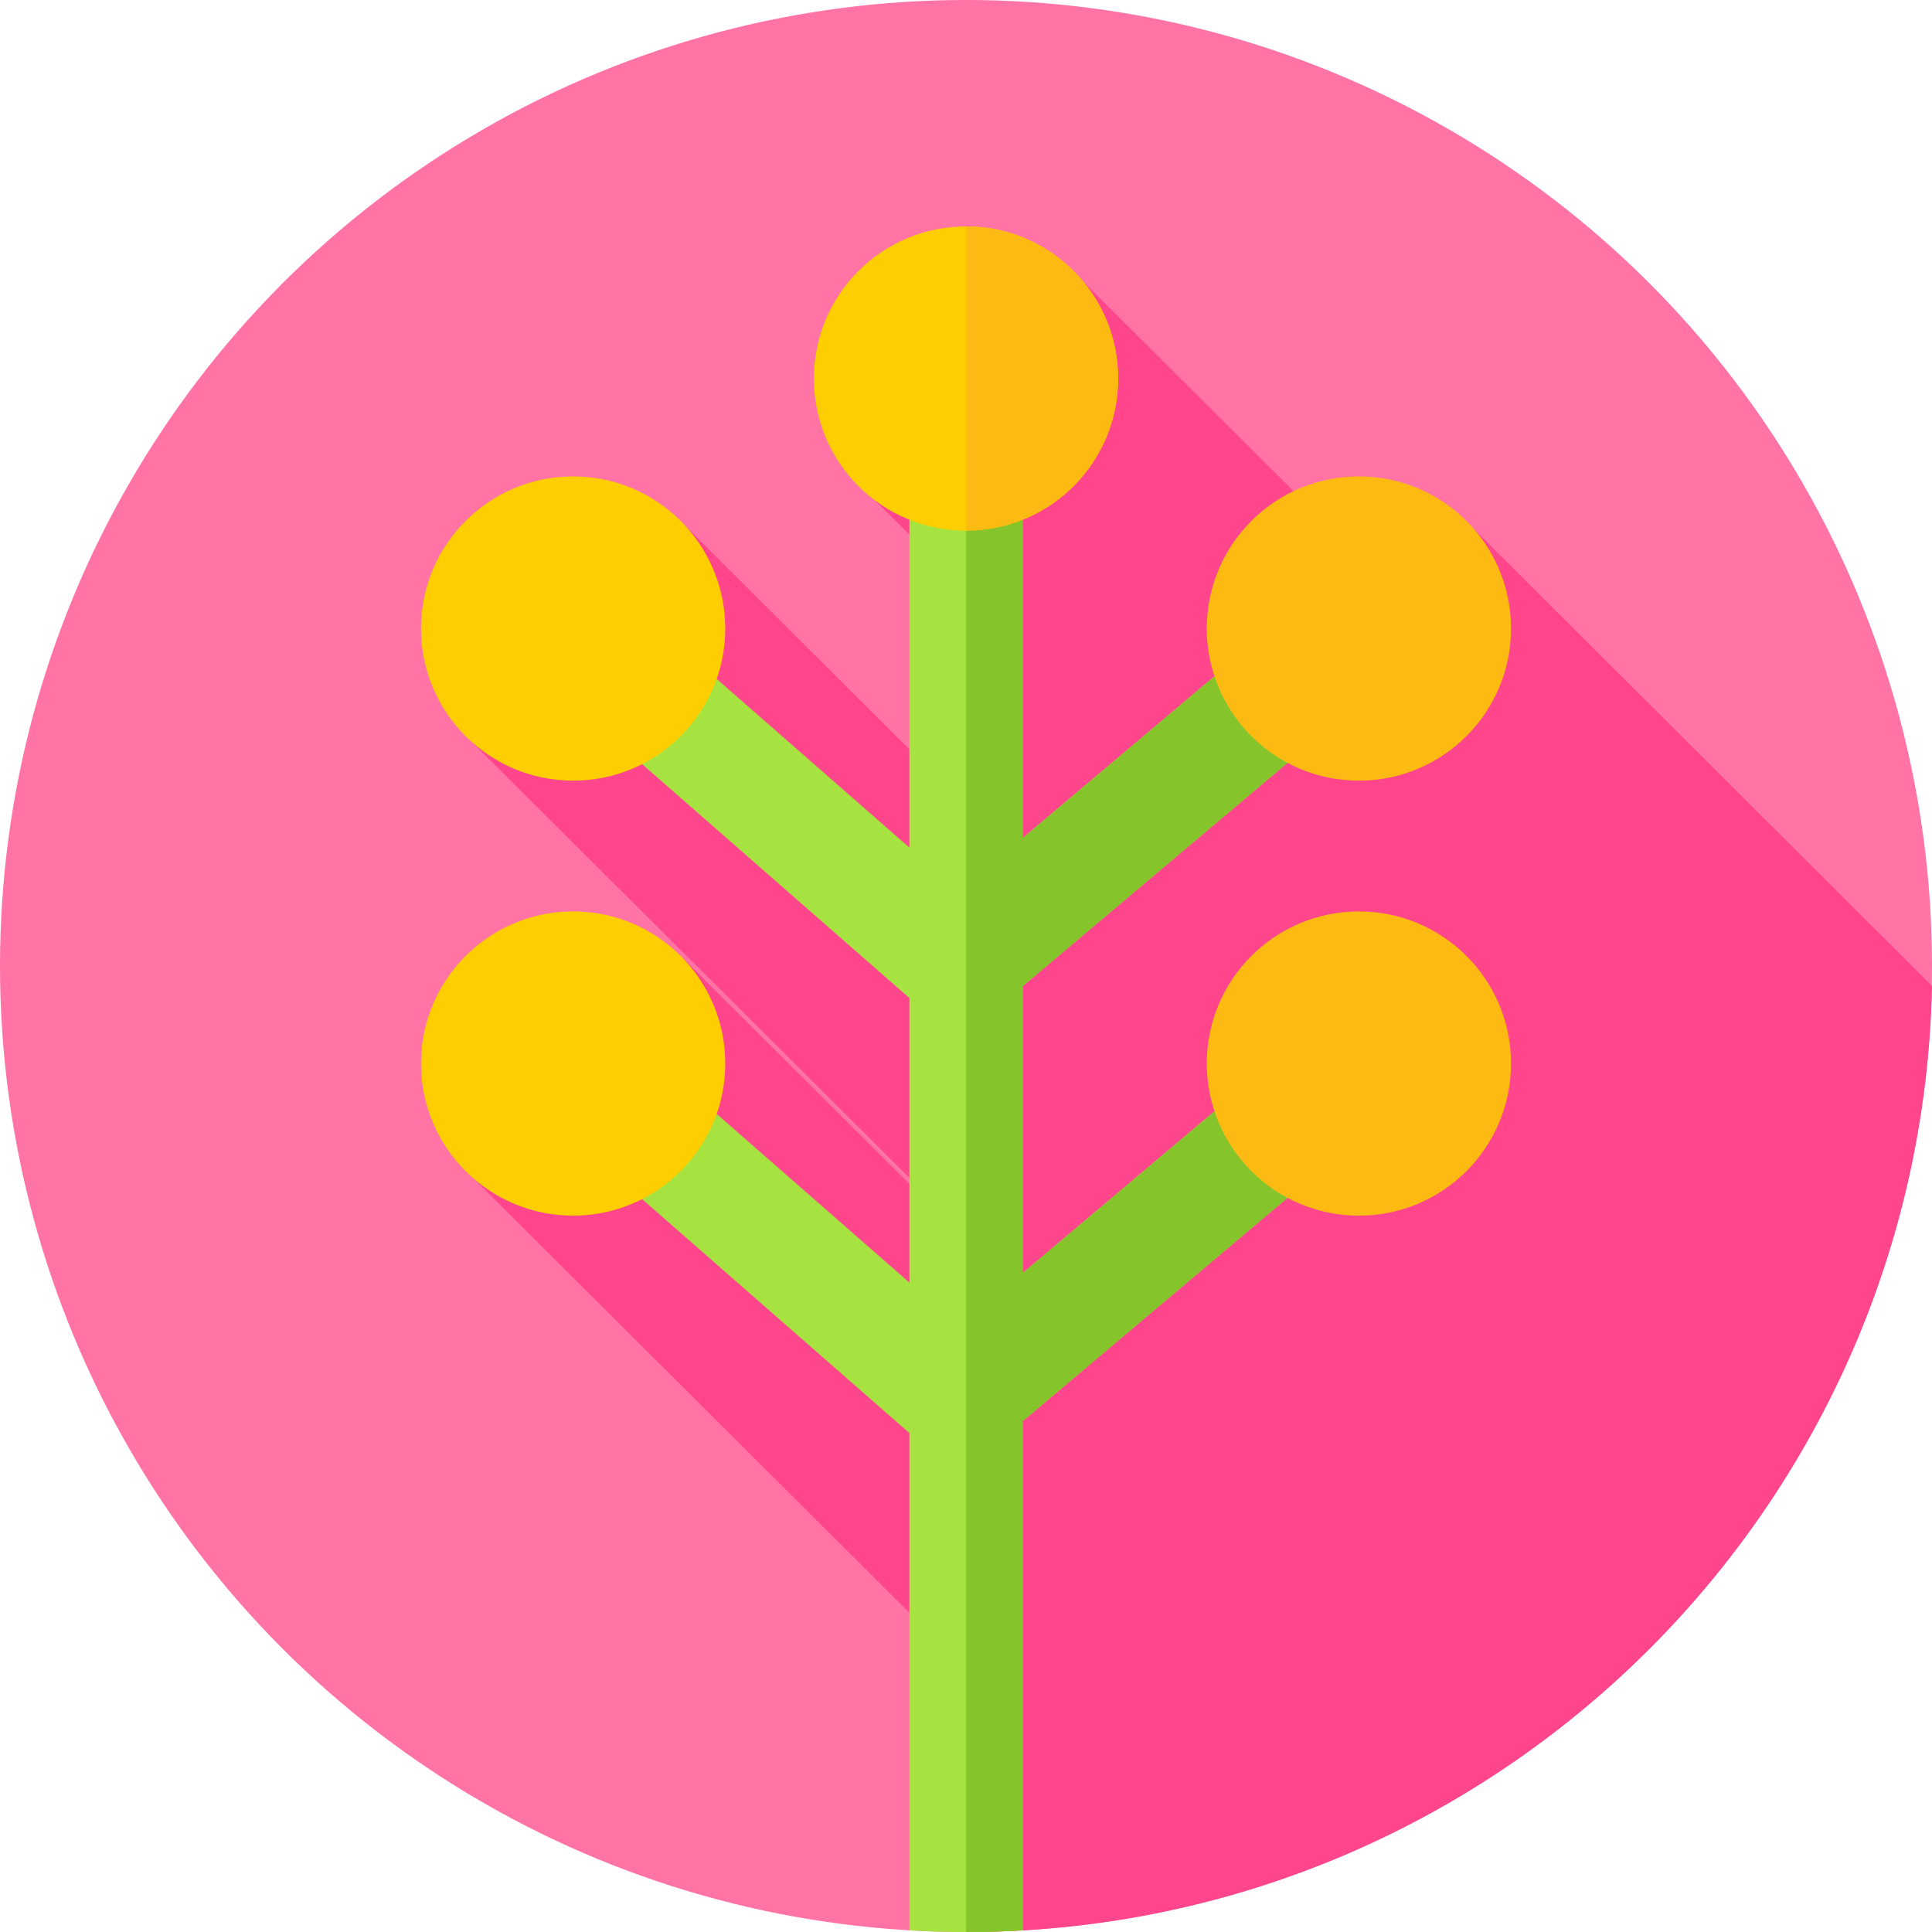 <svg id="Capa_1" enable-background="new 0 0 512 512" height="512" viewBox="0 0 512 512" width="512" xmlns="http://www.w3.org/2000/svg"><g><g><g><g><g><g><g><circle cx="256" cy="256" fill="#ff73a5" r="256"/></g></g></g></g></g></g><path d="m512 261.283-121.265-120.946-20.235 17.425-83.365-83.058-55.339 57.853 35.073 34.548-10.432 46.852-74.392-74.134-56.861 56.955 144.642 144.093-.117 1.442-88.895-88.536-55.135 58.712 135.514 135.029-2.464 64.482c138.396-1.417 250.483-112.653 253.271-250.717z" fill="#ff468c"/><path d="m369.791 178.035-19.342-22.933-79.449 67.005v-121.793h-30v124.309l-79.242-69.343-19.756 22.576 98.998 86.632v75.415l-79.242-69.343-19.756 22.576 98.998 86.632v131.8c4.963.287 9.965.432 15 .432s10.037-.146 15-.432v-134.937l98.791-83.316-19.342-22.933-79.449 67.005v-76.036z" fill="#a7e340"/><path d="m369.791 178.035-19.342-22.933-79.449 67.005v-121.793l-14.958 8.869v402.817c5.021-.001 10.008-.146 14.958-.432v-134.937l98.791-83.316-19.342-22.933-79.449 67.005v-76.036z" fill="#86c42b"/><g><circle cx="256" cy="100.314" fill="#ffce00" r="40.314"/></g><g><path d="m296.314 100.314c0-22.251-18.027-40.29-40.272-40.313v80.626c22.246-.023 40.272-18.062 40.272-40.313z" fill="#fdba12"/></g><g><g><circle cx="360.12" cy="166.568" fill="#fdba12" r="40.314"/></g><g><circle cx="151.88" cy="166.568" fill="#ffce00" r="40.314"/></g></g><g><g><circle cx="360.12" cy="281.848" fill="#fdba12" r="40.314"/></g><g><circle cx="151.88" cy="281.848" fill="#ffce00" r="40.314"/></g></g></g></svg>